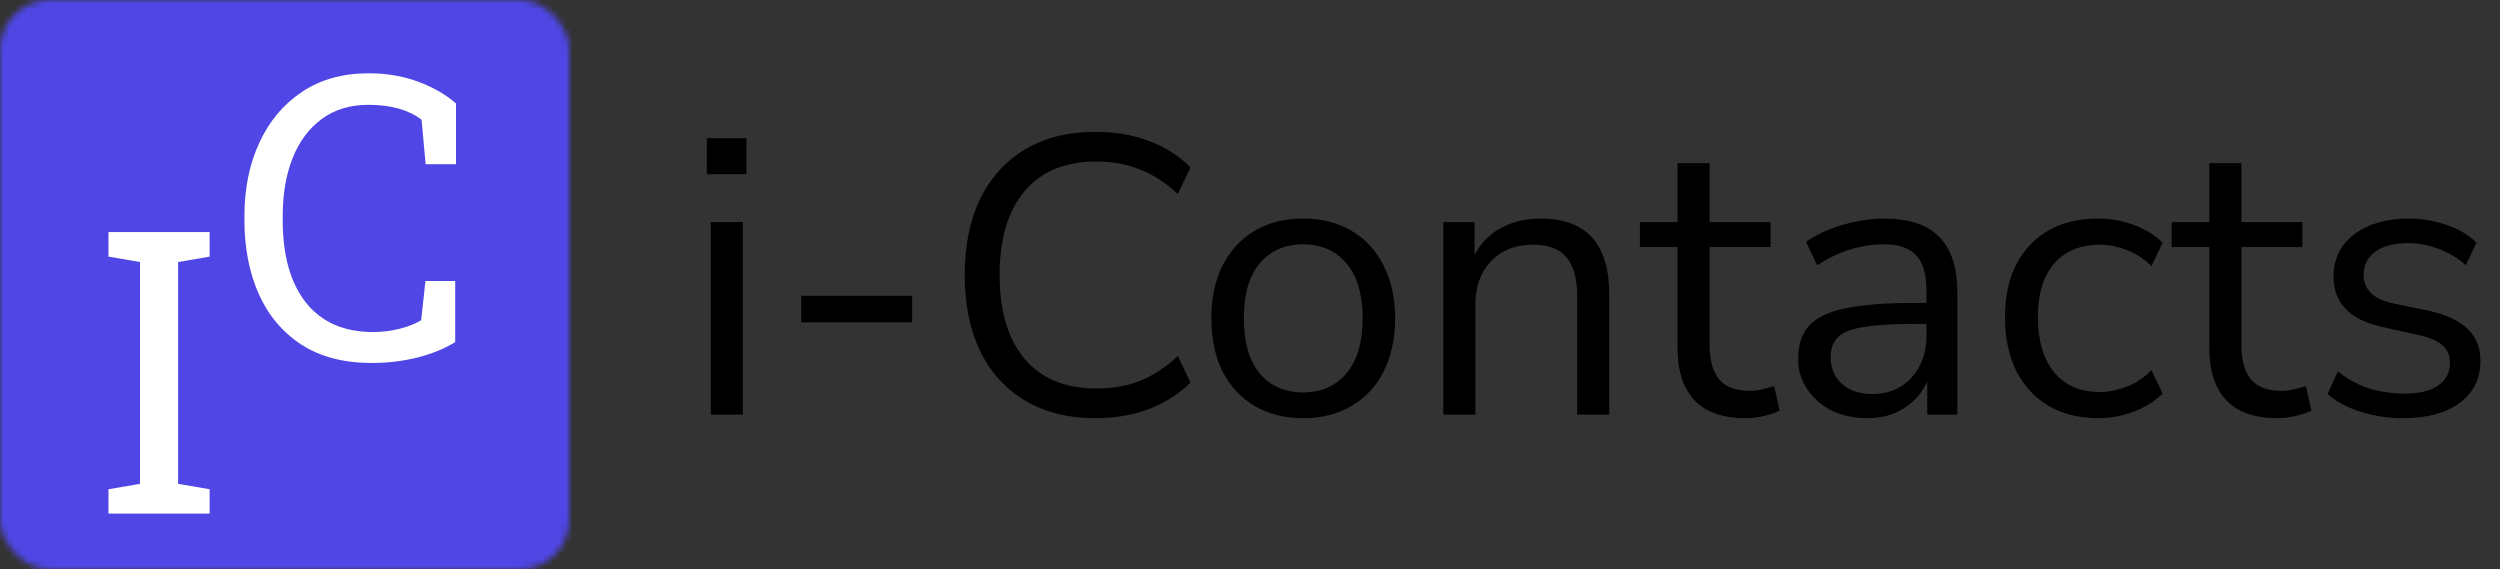 <svg width="404" height="92" viewBox="0 0 404 92" fill="none" xmlns="http://www.w3.org/2000/svg">
<rect x="0" y="0" width="404" height="92" fill="#333333" stroke="none"/>
<mask id="path-1-inside-1" fill="white">
<rect width="92" height="92" rx="8"/>
</mask>
<rect width="92" height="92" rx="8" fill="#4F46E5" stroke="#4F46E5" stroke-width="22" mask="url(#path-1-inside-1)"/>
<path d="M17.531 83V79.062L22.625 78.188V42.344L17.531 41.469V37.5H33.875V41.469L28.781 42.344V78.188L33.875 79.062V83H17.531Z" fill="white"/>
<path d="M60.094 58.656C55.531 58.656 51.719 57.656 48.656 55.656C45.615 53.656 43.323 50.917 41.781 47.438C40.26 43.958 39.5 40.01 39.5 35.594V34.938C39.5 30.479 40.302 26.521 41.906 23.062C43.51 19.583 45.812 16.844 48.812 14.844C51.812 12.844 55.396 11.844 59.562 11.844C62.5 11.844 65.188 12.302 67.625 13.219C70.062 14.135 72.083 15.302 73.688 16.719V26.531H68.781L68.125 19.344C66.021 17.74 63.156 16.938 59.531 16.938C56.552 16.938 54.031 17.708 51.969 19.25C49.906 20.771 48.344 22.875 47.281 25.562C46.219 28.25 45.688 31.354 45.688 34.875V35.594C45.688 41.323 46.948 45.771 49.469 48.938C51.99 52.083 55.604 53.656 60.312 53.656C61.771 53.656 63.198 53.479 64.594 53.125C65.99 52.771 67.146 52.312 68.062 51.75L68.75 45.406H73.562V55.281C71.854 56.344 69.812 57.177 67.438 57.781C65.062 58.365 62.615 58.656 60.094 58.656Z" fill="white"/>
<path d="M114.224 28.152V22.328H120.624V28.152H114.224ZM114.864 67V35.896H120.048V67H114.864ZM129.483 52.088V47.8H147.403V52.088H129.483ZM177.088 67.576C172.651 67.576 168.853 66.637 165.696 64.76C162.539 62.883 160.107 60.216 158.4 56.76C156.736 53.304 155.904 49.187 155.904 44.408C155.904 39.672 156.736 35.576 158.4 32.12C160.107 28.664 162.539 25.997 165.696 24.12C168.853 22.243 172.651 21.304 177.088 21.304C180.203 21.304 183.061 21.795 185.664 22.776C188.309 23.757 190.549 25.187 192.384 27.064L190.336 31.352C188.373 29.517 186.325 28.195 184.192 27.384C182.101 26.531 179.776 26.104 177.216 26.104C172.139 26.104 168.256 27.704 165.568 30.904C162.88 34.104 161.536 38.605 161.536 44.408C161.536 50.253 162.88 54.776 165.568 57.976C168.256 61.176 172.139 62.776 177.216 62.776C179.776 62.776 182.101 62.371 184.192 61.56C186.325 60.707 188.373 59.363 190.336 57.528L192.384 61.816C190.549 63.651 188.309 65.08 185.664 66.104C183.061 67.085 180.203 67.576 177.088 67.576ZM210.605 67.576C207.575 67.576 204.951 66.915 202.733 65.592C200.514 64.269 198.786 62.413 197.549 60.024C196.354 57.592 195.757 54.733 195.757 51.448C195.757 48.163 196.354 45.325 197.549 42.936C198.786 40.504 200.514 38.627 202.733 37.304C204.951 35.981 207.575 35.32 210.605 35.32C213.591 35.32 216.194 35.981 218.413 37.304C220.674 38.627 222.402 40.504 223.597 42.936C224.834 45.325 225.453 48.163 225.453 51.448C225.453 54.733 224.834 57.592 223.597 60.024C222.402 62.413 220.674 64.269 218.413 65.592C216.194 66.915 213.591 67.576 210.605 67.576ZM210.605 63.416C213.506 63.416 215.831 62.392 217.581 60.344C219.33 58.253 220.205 55.288 220.205 51.448C220.205 47.565 219.33 44.6 217.581 42.552C215.831 40.504 213.506 39.48 210.605 39.48C207.661 39.48 205.314 40.504 203.565 42.552C201.858 44.6 201.005 47.565 201.005 51.448C201.005 55.288 201.858 58.253 203.565 60.344C205.314 62.392 207.661 63.416 210.605 63.416ZM233.239 67V35.896H238.295V41.208C239.319 39.245 240.77 37.773 242.647 36.792C244.524 35.811 246.636 35.32 248.983 35.32C256.364 35.32 260.055 39.416 260.055 47.608V67H254.871V47.928C254.871 45.027 254.295 42.915 253.143 41.592C252.034 40.227 250.242 39.544 247.767 39.544C244.908 39.544 242.626 40.44 240.919 42.232C239.255 43.981 238.423 46.328 238.423 49.272V67H233.239ZM282.094 67.576C278.425 67.576 275.673 66.616 273.838 64.696C272.003 62.733 271.086 59.917 271.086 56.248V39.928H265.006V35.896H271.086V26.36H276.27V35.896H286.126V39.928H276.27V55.736C276.27 58.168 276.782 60.024 277.806 61.304C278.83 62.541 280.494 63.16 282.798 63.16C283.481 63.16 284.163 63.075 284.846 62.904C285.529 62.733 286.147 62.563 286.702 62.392L287.598 66.36C287.043 66.659 286.233 66.936 285.166 67.192C284.099 67.448 283.075 67.576 282.094 67.576ZM301.781 67.576C299.648 67.576 297.728 67.171 296.021 66.36C294.357 65.507 293.034 64.355 292.053 62.904C291.072 61.453 290.581 59.832 290.581 58.04C290.581 55.779 291.157 53.987 292.309 52.664C293.504 51.341 295.445 50.403 298.133 49.848C300.864 49.251 304.576 48.952 309.269 48.952H311.317V46.968C311.317 44.323 310.762 42.424 309.653 41.272C308.586 40.077 306.858 39.48 304.469 39.48C302.592 39.48 300.778 39.757 299.029 40.312C297.28 40.824 295.488 41.677 293.653 42.872L291.861 39.096C293.482 37.944 295.445 37.027 297.749 36.344C300.096 35.661 302.336 35.32 304.469 35.32C308.48 35.32 311.445 36.301 313.365 38.264C315.328 40.227 316.309 43.277 316.309 47.416V67H311.445V61.624C310.634 63.459 309.376 64.909 307.669 65.976C306.005 67.043 304.042 67.576 301.781 67.576ZM302.613 63.672C305.173 63.672 307.264 62.797 308.885 61.048C310.506 59.256 311.317 56.995 311.317 54.264V52.344H309.333C305.877 52.344 303.146 52.515 301.141 52.856C299.178 53.155 297.792 53.709 296.981 54.52C296.213 55.288 295.829 56.355 295.829 57.72C295.829 59.469 296.426 60.899 297.621 62.008C298.858 63.117 300.522 63.672 302.613 63.672ZM339.111 67.576C335.996 67.576 333.308 66.915 331.047 65.592C328.785 64.227 327.036 62.328 325.799 59.896C324.604 57.421 324.007 54.541 324.007 51.256C324.007 46.307 325.351 42.424 328.039 39.608C330.727 36.749 334.417 35.32 339.111 35.32C341.031 35.32 342.929 35.661 344.807 36.344C346.684 37.027 348.241 37.987 349.479 39.224L347.687 43C346.449 41.805 345.084 40.931 343.591 40.376C342.14 39.821 340.753 39.544 339.431 39.544C336.188 39.544 333.692 40.568 331.943 42.616C330.193 44.621 329.319 47.523 329.319 51.32C329.319 55.032 330.193 57.976 331.943 60.152C333.692 62.285 336.188 63.352 339.431 63.352C340.753 63.352 342.14 63.075 343.591 62.52C345.084 61.965 346.449 61.069 347.687 59.832L349.479 63.608C348.241 64.845 346.663 65.827 344.743 66.552C342.865 67.235 340.988 67.576 339.111 67.576ZM368.032 67.576C364.362 67.576 361.61 66.616 359.776 64.696C357.941 62.733 357.024 59.917 357.024 56.248V39.928H350.944V35.896H357.024V26.36H362.208V35.896H372.064V39.928H362.208V55.736C362.208 58.168 362.72 60.024 363.744 61.304C364.768 62.541 366.432 63.16 368.736 63.16C369.418 63.16 370.101 63.075 370.784 62.904C371.466 62.733 372.085 62.563 372.64 62.392L373.536 66.36C372.981 66.659 372.17 66.936 371.104 67.192C370.037 67.448 369.013 67.576 368.032 67.576ZM388.423 67.576C385.991 67.576 383.687 67.235 381.51 66.552C379.334 65.869 377.543 64.909 376.135 63.672L377.799 60.024C379.335 61.261 381.02 62.179 382.855 62.776C384.732 63.331 386.631 63.608 388.551 63.608C390.983 63.608 392.817 63.16 394.055 62.264C395.292 61.368 395.911 60.152 395.911 58.616C395.911 57.421 395.505 56.483 394.695 55.8C393.884 55.075 392.604 54.52 390.855 54.136L385.031 52.856C379.74 51.704 377.095 48.973 377.095 44.664C377.095 41.848 378.204 39.587 380.423 37.88C382.684 36.173 385.628 35.32 389.255 35.32C391.388 35.32 393.415 35.661 395.335 36.344C397.297 36.984 398.919 37.944 400.199 39.224L398.471 42.872C397.233 41.72 395.783 40.845 394.119 40.248C392.497 39.608 390.876 39.288 389.255 39.288C386.865 39.288 385.052 39.757 383.815 40.696C382.577 41.635 381.959 42.872 381.959 44.408C381.959 46.797 383.537 48.333 386.695 49.016L392.519 50.232C395.249 50.829 397.319 51.789 398.727 53.112C400.135 54.392 400.839 56.141 400.839 58.36C400.839 61.219 399.708 63.48 397.447 65.144C395.185 66.765 392.177 67.576 388.423 67.576Z" fill="black"/>
</svg>
